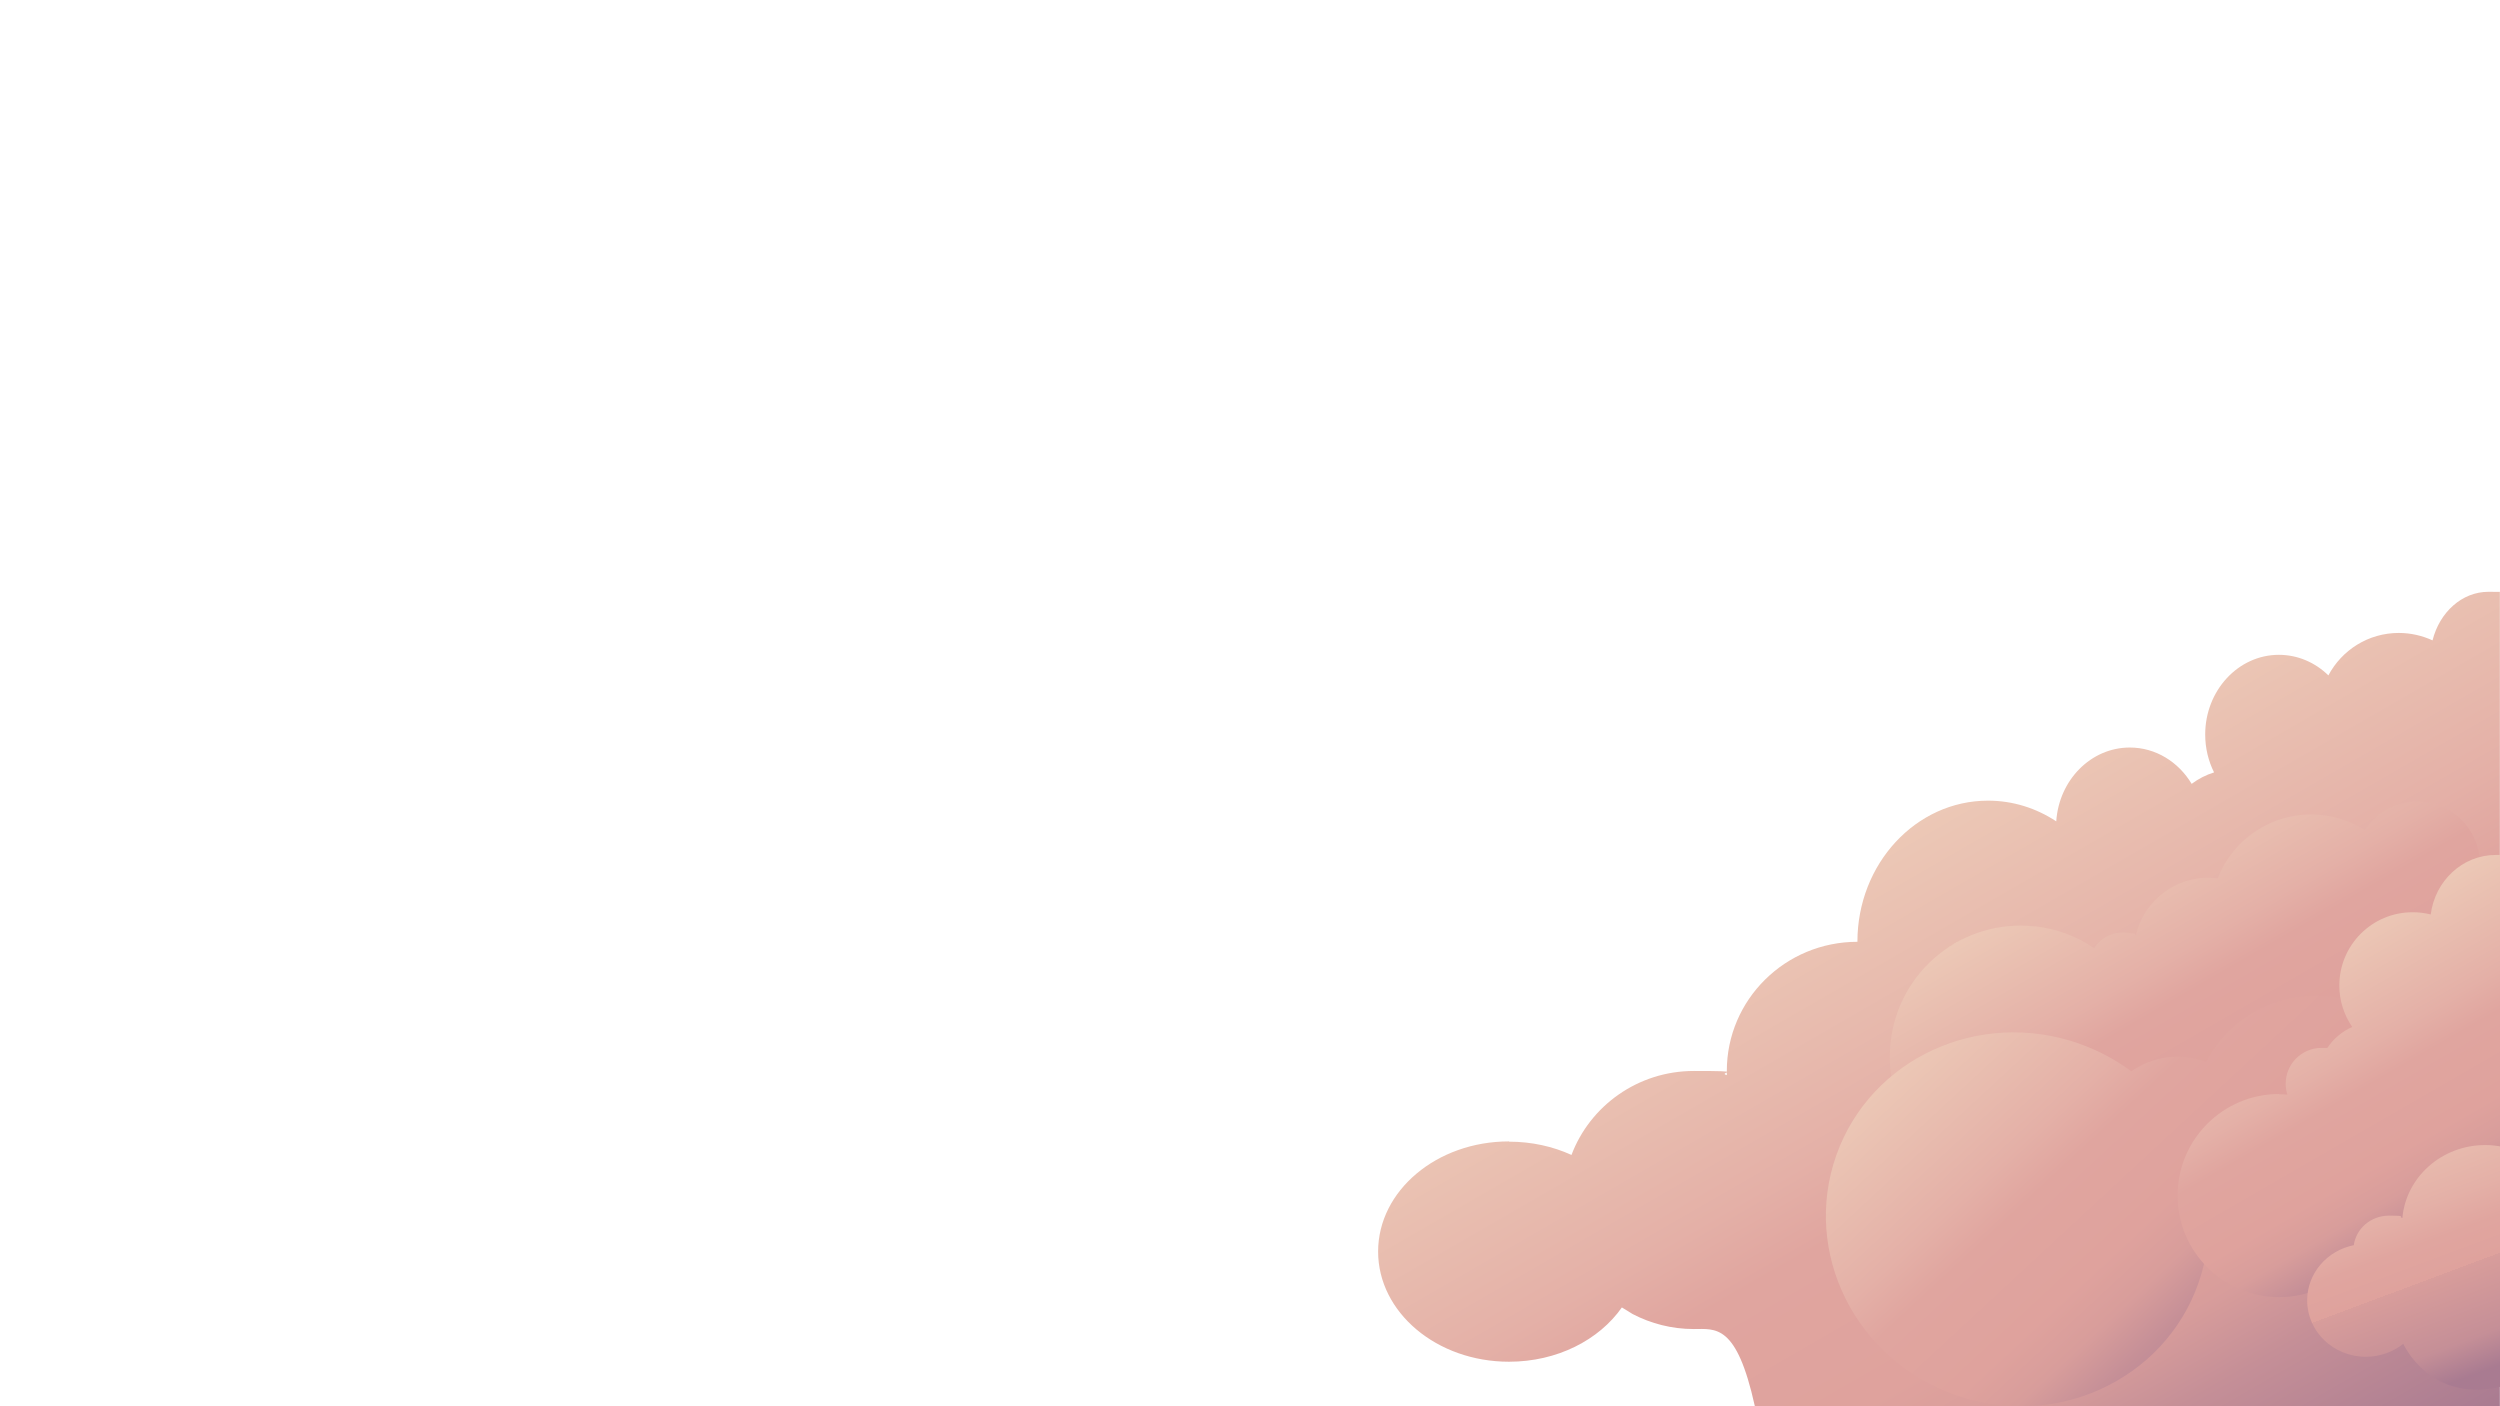 <?xml version="1.0" encoding="UTF-8"?>
<svg xmlns="http://www.w3.org/2000/svg" version="1.1" xmlns:xlink="http://www.w3.org/1999/xlink" viewBox="0 0 1920 1080">
  <defs>
    <style>
      .cls-1 {
        fill: url(#linear-gradient-2);
      }

      .cls-2 {
        fill: url(#linear-gradient-4);
      }

      .cls-3 {
        fill: url(#linear-gradient-3);
      }

      .cls-4 {
        fill: url(#linear-gradient-5);
      }

      .cls-5 {
        fill: url(#linear-gradient);
      }
      
      #cbg_x5F_right1 {
        animation: float1 4s infinite alternate;
      }

      #cbg_x5F_right2 {
        animation: float2 5s infinite alternate;
      }

      #cbg_x5F_right3 {
        animation: float1 6.5s infinite alternate;
      }

      #cbg_x5F_right4 {
        animation: float2 6s infinite alternate;
      }

      #cbg_x5F_right5 {
        animation: float1 6s infinite alternate;
      }

      @keyframes float1 {
        from {
          transform: translateX(-5px);
          transform: translateY(10px);    
        }
        to {
          transform: translateX(5px);
          transform: translateY(-10px); 
        }
      }

      @keyframes float2 {
        from {
          transform: translateX(5px);
          transform: translateY(-10px);    
        }
        to {
          transform: translateX(-5px);
          transform: translateY(10px); 
        }
      }

    </style>
    <linearGradient id="linear-gradient" x1="-377.3" y1="646.2" x2="-683.2" y2="1176.1" gradientTransform="translate(1070.3) rotate(-180) scale(1 -1)" gradientUnits="userSpaceOnUse">
      <stop offset="0" stop-color="#efcfbb"/>
      <stop offset="0" stop-color="#ecc8b6"/>
      <stop offset=".3" stop-color="#e4b0a7"/>
      <stop offset=".4" stop-color="#e0a59f"/>
      <stop offset=".6" stop-color="#dfa29d"/>
      <stop offset=".7" stop-color="#d89d9b"/>
      <stop offset=".8" stop-color="#c58f97"/>
      <stop offset="1" stop-color="#a97b91"/>
    </linearGradient>
    <linearGradient id="linear-gradient-2" x1="-537.6" y1="549.9" x2="-719.1" y2="796.7" gradientTransform="translate(1151.4 47.3) rotate(-173.7) scale(1 -1)" xlink:href="#linear-gradient"/>
    <linearGradient id="linear-gradient-3" x1="1522.7" y1="756.6" x2="1769.6" y2="1023.1" gradientTransform="matrix(1,0,0,1,0,0)" xlink:href="#linear-gradient"/>
    <linearGradient id="linear-gradient-4" x1="-691.5" y1="738.6" x2="-830.5" y2="979.3" xlink:href="#linear-gradient"/>
    <linearGradient id="linear-gradient-5" x1="1796.1" y1="807.1" x2="1890.4" y2="1059.4" gradientUnits="userSpaceOnUse">
      <stop offset=".2" stop-color="#efcfbb"/>
      <stop offset=".2" stop-color="#ecc8b6"/>
      <stop offset=".5" stop-color="#e4b0a7"/>
      <stop offset=".6" stop-color="#e0a59f"/>
      <stop offset=".7" stop-color="#dfa29d"/>
      <stop offset=".7" stop-color="#d89d9b"/>
      <stop offset=".9" stop-color="#c58f97"/>
      <stop offset="1" stop-color="#a97b91"/>
    </linearGradient>
  </defs>
  <!-- Generator: Adobe Illustrator 28.6.0, SVG Export Plug-In . SVG Version: 1.2.0 Build 709)  -->
  <g>
    <g id="cbg_x5F_right5">
      <path class="cls-5" d="M1159,876.8c17.3,0,33.7,3.7,47.9,10.2,14.2-37.7,51-64.5,94-64.5s17.3,1.1,25.3,3.2c0-1.1,0-2.1,0-3.2,0-54.8,44.9-99.2,100.3-99.2,0-59.9,44.9-108.4,100.3-108.4,19.2,0,37.1,5.8,52.4,15.9,2.1-31.7,26.6-56.7,56.5-56.7,19.9,0,37.4,11.1,47.5,27.9,5.2-3.9,11-6.9,17.2-8.8-4.3-8.6-6.8-18.5-6.8-29.1,0-33.8,25.4-61.2,56.6-61.2,14.6,0,28,6,38,15.8,10.3-19.4,30.6-32.6,54.1-32.6,9.2,0,18,2.1,25.9,5.7,5.4-21.6,22.6-37.3,42.9-37.3s6,.4,8.8,1v101.9s0,522.4,0,522.4h-572.2c-14-63.3-30-59.1-46.9-59.1s-32.9-4.2-46.9-11.5l-8.3-5.1c-17.5,25-49.7,41.7-86.7,41.7-55.5,0-100.5-37.9-100.5-84.6,0-46.7,45-84.6,100.5-84.6Z"/>
    </g>
    <g id="cbg_x5F_right4">
      <path class="cls-1" d="M1562.9,711.4c16.9,1.9,32.3,7.8,45.4,16.8,5.2-8.1,14.7-13,24.9-11.9s5,.9,7.2,1.9c6.4-27.8,32.8-47,61.8-43.7.3,0,.7,0,1,.1,12.3-31.7,44.7-52.5,80.1-48.6,12.1,1.3,23.3,5.4,32.9,11.6,9.5-14.9,26.9-23.9,45.6-21.8,26.3,2.9,45.2,26.5,42.3,52.8-.8,7-3,13.4-6.4,19.1l11.3,12.9-103.3,201.9-182.6-20.2c-20.9,20.9-50.7,32.5-82.3,29-55.2-6.1-95-55.8-88.8-111,6.1-55.2,55.8-95,111-88.8Z"/>
    </g>
    <g id="cbg_x5F_right3">
      <path class="cls-3" d="M1597,801.6c14.7,5.2,28,12.4,39.9,21.2,15.7-11.2,36.7-14.7,56.7-7.6.3,0,.5.2.8.3,21.2-41.4,71.4-61.4,117.7-45,4.4,1.6,8.6,3.4,12.6,5.5,8.2-11.3,23.2-16.3,37-11.4,16.9,6,25.7,24.5,19.7,41.3-2.4,6.9-7,12.4-12.7,16.2,9.7,21.3,11.6,45.9,3.3,69.3-17.3,48.9-72.2,74-122.6,56.1-16-5.7-29.6-15-40.2-26.7-4.1,2.8-8.6,5.1-13.4,6.8,1.6,19.2-.7,38.9-7.5,58.1-26.4,74.5-110,112.8-186.8,85.6-76.8-27.2-117.6-109.6-91.2-184.1,26.4-74.5,110-112.8,186.8-85.6Z"/>
    </g>
    <g id="cbg_x5F_right2">
      <path class="cls-2" d="M1750.3,840.4c2.2,0,4.3.1,6.4.3-.8-2.6-1.3-5.4-1.3-8.4,0-15.2,12.3-27.5,27.5-27.5s2.9.1,4.3.3c4.7-7.2,11.4-12.9,19.3-16.4-6.2-9.1-9.9-20-9.9-31.8,0-31.1,25.2-56.3,56.3-56.3,4.8,0,9.5.6,13.9,1.7,3.3-25.8,24.4-45.7,50-45.7s2.2,0,3.3.1v88.8s0,16.5,0,16.5v206.1s-109.8,0-109.8,0c-14.3,17.1-35.8,28.1-59.9,28.1-43.1,0-78-34.9-78-78s34.9-78,78-78Z"/>
    </g>
    <g id="cbg_x5F_right1">
      <path class="cls-4" d="M1807.7,956.4c1.7-12.8,13.1-22.8,27-22.8s7.1.7,10.3,1.9c2.8-31.4,30.2-56.1,63.6-56.1,4.7,0,9.3.5,13.8,1.5v119.9s0,38.4,0,63.8c-56,14.2-76.7-32.6-76.7-32.6-7.8,6.3-17.8,10-28.8,10-24.9,0-45-19.4-45-43.3,0-20.9,15.4-38.3,35.8-42.4Z"/>
    </g>
  </g>
</svg>